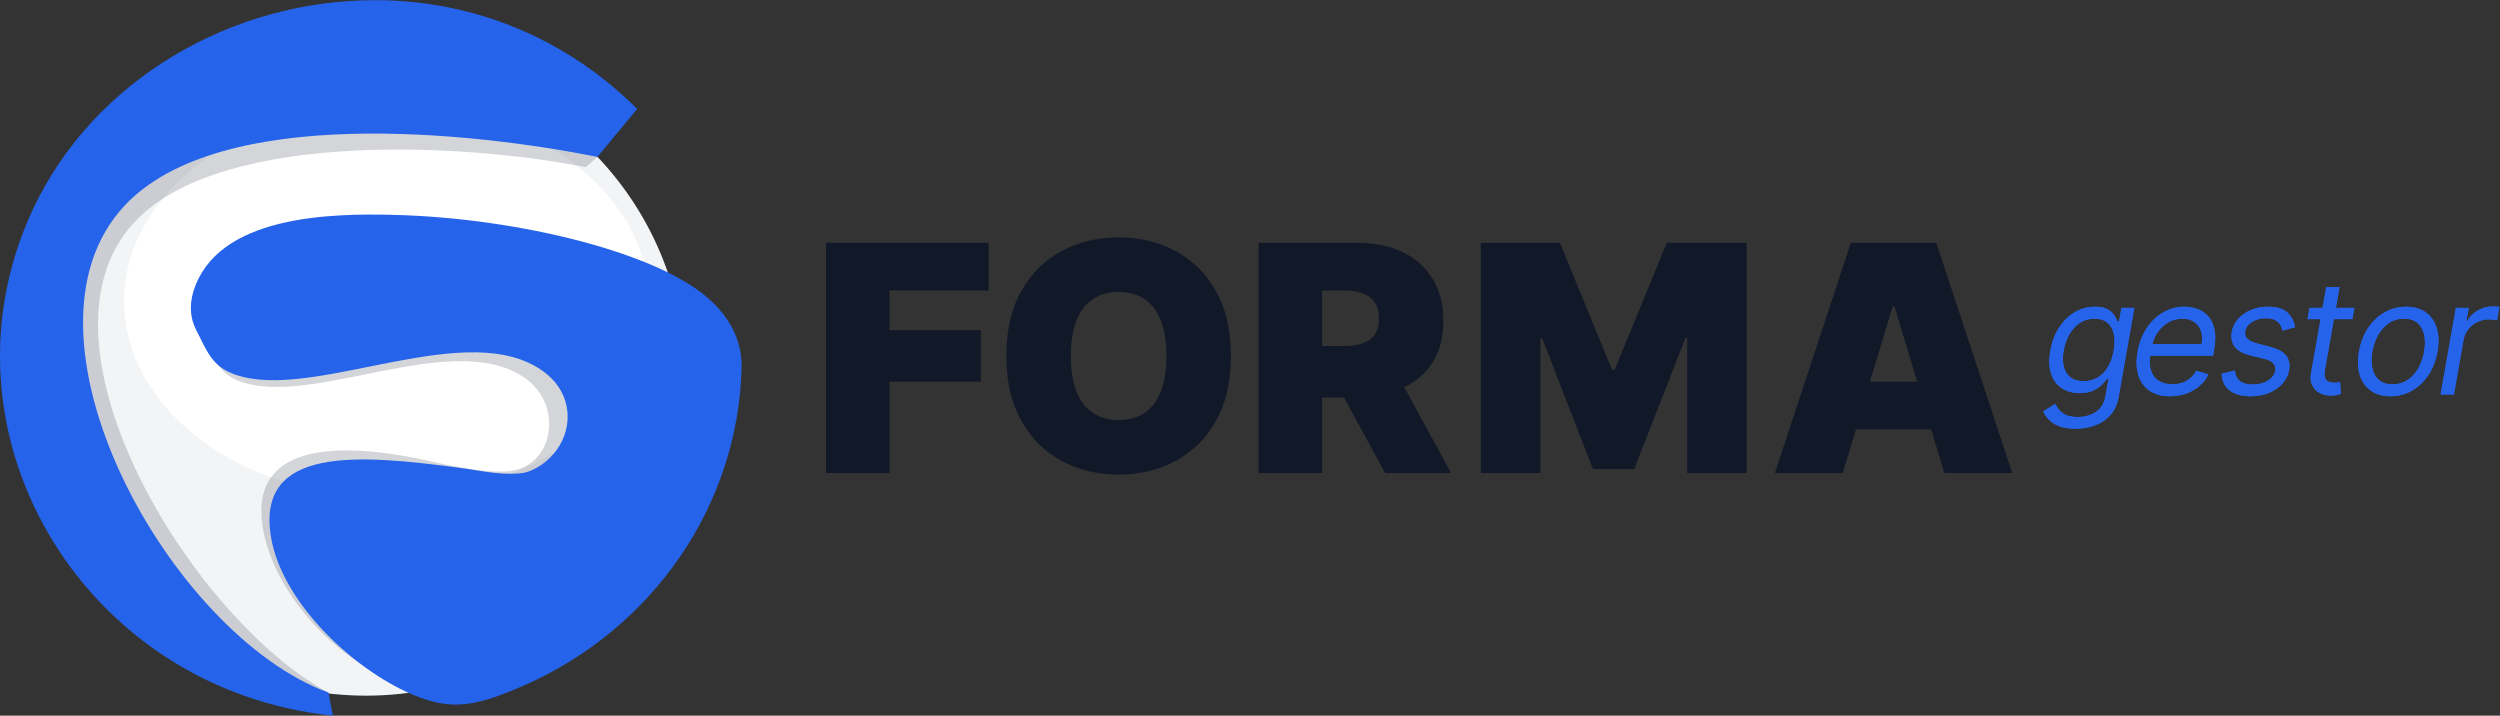 <?xml version="1.0" encoding="UTF-8" standalone="no"?>
<!-- Created with Inkscape (http://www.inkscape.org/) -->

<svg
   version="1.1"
   id="svg2"
   xml:space="preserve"
   width="839.724"
   height="240.377"
   viewBox="0 0 839.724 240.377"
   sodipodi:docname="logo-horizontal-dark.ai"
   xmlns:inkscape="http://www.inkscape.org/namespaces/inkscape"
   xmlns:sodipodi="http://sodipodi.sourceforge.net/DTD/sodipodi-0.dtd"
   xmlns="http://www.w3.org/2000/svg"
   xmlns:svg="http://www.w3.org/2000/svg"><rect x="0" y="0" width="839.724" height="240.377" fill="#333333" stroke="none"/><defs
     id="defs6"><clipPath
       clipPathUnits="userSpaceOnUse"
       id="clipPath16"><path
         d="M 0,180.283 H 629.793 V 0 H 0 Z"
         id="path14" /></clipPath><clipPath
       clipPathUnits="userSpaceOnUse"
       id="clipPath24"><path
         d="M 514.861,107.985 H 629.793 V 72.298 H 514.861 Z"
         id="path22" /></clipPath><clipPath
       clipPathUnits="userSpaceOnUse"
       id="clipPath88"><path
         d="M 0,180.283 H 629.793 V 0 H 0 Z"
         id="path86" /></clipPath><clipPath
       clipPathUnits="userSpaceOnUse"
       id="clipPath116"><path
         d="M 31.267,153.902 H 163.546 V 55.005 H 31.267 Z"
         id="path114" /></clipPath><clipPath
       clipPathUnits="userSpaceOnUse"
       id="clipPath132"><path
         d="M 6.211,175.631 H 150.535 V 5.806 H 6.211 Z"
         id="path130" /></clipPath><clipPath
       clipPathUnits="userSpaceOnUse"
       id="clipPath148"><path
         d="M 50.42,121.409 H 178.723 V 6.807 H 50.42 Z"
         id="path146" /></clipPath><radialGradient
       fx="0"
       fy="0"
       cx="0"
       cy="0"
       r="1"
       gradientUnits="userSpaceOnUse"
       gradientTransform="matrix(85.351,0,0,-85.351,80.275,90.142)"
       spreadMethod="pad"
       id="radialGradient178"><stop
         style="stop-opacity:1;stop-color:#2563eb"
         offset="0"
         id="stop170" /><stop
         style="stop-opacity:1;stop-color:#2563eb"
         offset="0.005"
         id="stop172" /><stop
         style="stop-opacity:1;stop-color:#2563eb"
         offset="0.473"
         id="stop174" /><stop
         style="stop-opacity:1;stop-color:#2563eb"
         offset="1"
         id="stop176" /></radialGradient><clipPath
       clipPathUnits="userSpaceOnUse"
       id="clipPath188"><path
         d="M 0,180.283 H 629.793 V 0 H 0 Z"
         id="path186" /></clipPath></defs><sodipodi:namedview
     id="namedview4"
     pagecolor="#ffffff"
     bordercolor="#666666"
     borderopacity="1.0"
     inkscape:pageshadow="2"
     inkscape:pageopacity="0.0"
     inkscape:pagecheckerboard="0" /><g
     id="g8"
     inkscape:groupmode="layer"
     inkscape:label="logo-horizontal-dark"
     transform="matrix(1.333,0,0,-1.333,0,240.377)"><g
       id="g10"><g
         id="g12"
         clip-path="url(#clipPath16)"><g
           id="g18"><g
             id="g20" /><g
             id="g76"><g
               clip-path="url(#clipPath24)"
               id="g74"><g
                 transform="translate(525.011,84.288)"
                 id="g28"><path
                   d="m 0,0 c 1.344,0 2.535,0.308 3.572,0.923 1.036,0.615 1.898,1.501 2.585,2.656 0.686,1.155 1.172,2.538 1.455,4.147 0.278,1.572 0.285,2.96 0.024,4.162 -0.262,1.203 -0.796,2.146 -1.604,2.827 -0.807,0.682 -1.893,1.023 -3.257,1.023 -1.421,0 -2.666,-0.361 -3.734,-1.079 C -2.028,13.939 -2.904,12.973 -3.587,11.76 -4.27,10.548 -4.741,9.204 -5.002,7.726 -5.269,6.211 -5.266,4.874 -4.991,3.714 -4.719,2.554 -4.167,1.646 -3.341,0.987 -2.516,0.329 -1.402,0 0,0 m -2,-11.989 c -1.619,0 -2.976,0.206 -4.067,0.618 -1.092,0.412 -1.966,0.952 -2.62,1.619 -0.654,0.668 -1.141,1.381 -1.462,2.138 l 3.001,1.875 c 0.232,-0.398 0.536,-0.855 0.909,-1.37 0.372,-0.517 0.929,-0.966 1.673,-1.35 0.742,-0.384 1.77,-0.575 3.087,-0.575 1.761,0 3.29,0.426 4.585,1.278 1.297,0.853 2.105,2.188 2.425,4.006 L 6.312,0.682 H 6.029 C 5.713,0.284 5.278,-0.206 4.726,-0.789 4.174,-1.371 3.438,-1.888 2.521,-2.337 1.604,-2.787 0.436,-3.012 -0.985,-3.012 c -1.761,0 -3.267,0.417 -4.518,1.25 -1.249,0.833 -2.139,2.046 -2.668,3.637 -0.529,1.591 -0.593,3.522 -0.192,5.794 0.394,2.236 1.131,4.184 2.21,5.846 1.079,1.662 2.399,2.949 3.962,3.863 1.562,0.914 3.262,1.372 5.099,1.372 1.421,0 2.509,-0.235 3.264,-0.704 0.756,-0.468 1.307,-0.999 1.652,-1.59 C 8.169,15.864 8.431,15.377 8.611,15 h 0.341 l 0.611,3.465 h 3.239 L 8.844,-3.978 C 8.514,-5.853 7.82,-7.38 6.765,-8.559 5.709,-9.737 4.421,-10.604 2.897,-11.158 1.375,-11.712 -0.258,-11.989 -2,-11.989"
                   style="fill:#2563eb;fill-opacity:1;fill-rule:nonzero;stroke:none"
                   id="path26" /></g><g
                 transform="translate(542.336,93.605)"
                 id="g32"><path
                   d="m 0,0 c 0.238,1.01 0.657,1.97 1.266,2.87 0.706,1.05 1.607,1.91 2.691,2.56 1.087,0.66 2.295,0.99 3.635,0.99 1.21,0 2.211,-0.28 3.012,-0.84 C 11.396,5.02 11.951,4.26 12.271,3.3 12.591,2.33 12.637,1.23 12.42,0 Z m 15.569,-1.48 c 0.36,2.04 0.391,3.75 0.096,5.14 -0.293,1.4 -0.815,2.52 -1.577,3.36 -0.76,0.85 -1.661,1.47 -2.706,1.84 C 10.35,9.24 9.253,9.43 8.123,9.43 6.152,9.43 4.348,8.95 2.709,7.99 1.06,7.03 -0.316,5.69 -1.437,3.99 -2.558,2.28 -3.317,0.3 -3.71,-1.93 c -0.395,-2.24 -0.329,-4.19 0.194,-5.87 0.523,-1.69 1.463,-2.99 2.818,-3.93 1.355,-0.93 3.085,-1.39 5.184,-1.39 1.481,0 2.851,0.229 4.111,0.68 1.26,0.46 2.376,1.11 3.322,1.94 0.956,0.83 1.695,1.79 2.229,2.89 l -3.08,0.91 C 10.654,-7.46 10.144,-8.09 9.533,-8.601 8.924,-9.11 8.236,-9.49 7.473,-9.74 6.719,-9.99 5.897,-10.11 5.018,-10.11 c -1.361,0 -2.49,0.29 -3.415,0.88 -0.915,0.6 -1.563,1.459 -1.932,2.6 -0.337,1.04 -0.398,2.279 -0.192,3.73 h 15.839 z"
                   style="fill:#2563eb;fill-opacity:1;fill-rule:nonzero;stroke:none"
                   id="path30" /></g><g
                 transform="translate(578.312,97.866)"
                 id="g36"><path
                   d="m 0,0 -3.161,-0.853 c -0.101,0.502 -0.292,0.993 -0.571,1.471 -0.282,0.478 -0.705,0.873 -1.276,1.186 -0.57,0.312 -1.343,0.468 -2.317,0.468 -1.336,0 -2.5,-0.304 -3.493,-0.916 -0.994,-0.61 -1.573,-1.384 -1.738,-2.322 -0.147,-0.833 0.04,-1.491 0.561,-1.974 0.52,-0.483 1.396,-0.886 2.628,-1.207 l 3.098,-0.796 c 1.868,-0.474 3.194,-1.196 3.979,-2.166 0.785,-0.971 1.044,-2.218 0.775,-3.743 -0.22,-1.25 -0.776,-2.367 -1.664,-3.352 -0.888,-0.985 -2.021,-1.761 -3.4,-2.33 -1.38,-0.568 -2.916,-0.851 -4.611,-0.851 -2.226,0 -3.983,0.482 -5.27,1.448 -1.288,0.966 -1.963,2.377 -2.023,4.233 l 3.322,0.795 c 0.096,-1.174 0.515,-2.054 1.26,-2.641 0.743,-0.588 1.802,-0.881 3.175,-0.881 1.563,0 2.865,0.334 3.905,1.001 1.042,0.668 1.644,1.471 1.809,2.408 0.134,0.758 -0.018,1.395 -0.458,1.91 -0.439,0.517 -1.185,0.903 -2.239,1.158 l -3.486,0.851 c -1.915,0.474 -3.25,1.21 -4.006,2.209 -0.758,0.999 -1.003,2.252 -0.737,3.758 0.216,1.231 0.756,2.32 1.62,3.267 0.863,0.947 1.945,1.69 3.249,2.23 1.301,0.539 2.72,0.81 4.255,0.81 2.158,0 3.772,-0.474 4.84,-1.421 C -0.904,2.803 -0.246,1.553 0,0"
                   style="fill:#2563eb;fill-opacity:1;fill-rule:nonzero;stroke:none"
                   id="path34" /></g><g
                 transform="translate(589.831,81.045)"
                 id="g40"><path
                   d="m 0,0 c -0.244,-0.08 -0.57,-0.17 -0.996,-0.26 -0.426,-0.09 -0.943,-0.13 -1.573,-0.13 -0.95,0 -1.834,0.201 -2.672,0.611 -0.83,0.399 -1.471,1.019 -1.912,1.859 -0.444,0.83 -0.559,1.88 -0.335,3.15 l 2.405,13.641 h -3.29 l 0.501,2.839 h 3.29 l 0.922,5.23 h 3.35 l -0.922,-5.23 h 4.66 L 2.927,18.871 h -4.66 L -3.978,6.141 C -4.146,5.19 -4.13,4.48 -3.932,4.021 -3.734,3.551 -3.431,3.23 -3.018,3.08 c 0.413,-0.16 0.869,-0.239 1.359,-0.239 0.37,0 0.675,0.029 0.922,0.069 0.247,0.04 0.444,0.08 0.588,0.101 z"
                   style="fill:#2563eb;fill-opacity:1;fill-rule:nonzero;stroke:none"
                   id="path38" /></g><g
                 transform="translate(602.856,83.492)"
                 id="g44"><path
                   d="m 0,0 c 1.496,0 2.795,0.384 3.896,1.15 1.101,0.768 1.995,1.777 2.678,3.027 0.685,1.25 1.155,2.603 1.413,4.062 0.257,1.458 0.264,2.816 0.023,4.076 -0.242,1.26 -0.778,2.277 -1.607,3.054 -0.829,0.776 -1.991,1.165 -3.487,1.165 -1.496,0 -2.797,-0.389 -3.899,-1.165 C -2.086,14.592 -2.98,13.575 -3.666,12.315 -4.353,11.055 -4.824,9.697 -5.081,8.239 -5.339,6.78 -5.345,5.427 -5.102,4.177 -4.857,2.927 -4.321,1.918 -3.49,1.15 -2.66,0.384 -1.496,0 0,0 m -0.53,-3.011 c -1.97,0 -3.614,0.469 -4.931,1.407 -1.315,0.937 -2.24,2.249 -2.771,3.934 -0.532,1.686 -0.598,3.655 -0.201,5.909 0.401,2.272 1.164,4.256 2.291,5.951 1.128,1.695 2.516,3.012 4.163,3.949 1.648,0.938 3.456,1.406 5.425,1.406 1.97,0 3.614,-0.468 4.93,-1.406 1.317,-0.937 2.239,-2.254 2.77,-3.949 0.53,-1.695 0.594,-3.679 0.194,-5.951 C 10.942,5.985 10.181,4.016 9.055,2.33 7.928,0.645 6.543,-0.667 4.895,-1.604 3.247,-2.542 1.439,-3.011 -0.53,-3.011"
                   style="fill:#2563eb;fill-opacity:1;fill-rule:nonzero;stroke:none"
                   id="path42" /></g><g
                 transform="translate(614.987,80.935)"
                 id="g48"><path
                   d="M 0,0 3.847,21.818 H 7.085 L 6.504,18.522 h 0.227 c 0.588,1.08 1.462,1.956 2.623,2.628 1.16,0.673 2.394,1.009 3.701,1.009 0.246,0 0.552,-0.005 0.921,-0.015 0.367,-0.009 0.644,-0.023 0.83,-0.042 l -0.601,-3.409 c -0.109,0.028 -0.359,0.073 -0.751,0.135 -0.391,0.061 -0.809,0.092 -1.255,0.092 -1.06,0 -2.044,-0.22 -2.95,-0.661 C 8.343,17.819 7.583,17.213 6.968,16.441 6.354,15.669 5.96,14.792 5.786,13.806 L 3.353,0 Z"
                   style="fill:#2563eb;fill-opacity:1;fill-rule:nonzero;stroke:none"
                   id="path46" /></g><g
                 transform="translate(525.011,84.288)"
                 id="g52"><path
                   d="m 0,0 c 1.344,0 2.535,0.308 3.572,0.923 1.036,0.615 1.898,1.501 2.585,2.656 0.686,1.155 1.172,2.538 1.455,4.147 0.278,1.572 0.285,2.96 0.024,4.162 -0.262,1.203 -0.796,2.146 -1.604,2.827 -0.807,0.682 -1.893,1.023 -3.257,1.023 -1.421,0 -2.666,-0.361 -3.734,-1.079 C -2.028,13.939 -2.904,12.973 -3.587,11.76 -4.27,10.548 -4.741,9.204 -5.002,7.726 -5.269,6.211 -5.266,4.874 -4.991,3.714 -4.719,2.554 -4.167,1.646 -3.341,0.987 -2.516,0.329 -1.402,0 0,0 m -2,-11.989 c -1.619,0 -2.976,0.206 -4.067,0.618 -1.092,0.412 -1.966,0.952 -2.62,1.619 -0.654,0.668 -1.141,1.381 -1.462,2.138 l 3.001,1.875 c 0.232,-0.398 0.536,-0.855 0.909,-1.37 0.372,-0.517 0.929,-0.966 1.673,-1.35 0.742,-0.384 1.77,-0.575 3.087,-0.575 1.761,0 3.29,0.426 4.585,1.278 1.297,0.853 2.105,2.188 2.425,4.006 L 6.312,0.682 H 6.029 C 5.713,0.284 5.278,-0.206 4.726,-0.789 4.174,-1.371 3.438,-1.888 2.521,-2.337 1.604,-2.787 0.436,-3.012 -0.985,-3.012 c -1.761,0 -3.267,0.417 -4.518,1.25 -1.249,0.833 -2.139,2.046 -2.668,3.637 -0.529,1.591 -0.593,3.522 -0.192,5.794 0.394,2.236 1.131,4.184 2.21,5.846 1.079,1.662 2.399,2.949 3.962,3.863 1.562,0.914 3.262,1.372 5.099,1.372 1.421,0 2.509,-0.235 3.264,-0.704 0.756,-0.468 1.307,-0.999 1.652,-1.59 C 8.169,15.864 8.431,15.377 8.611,15 h 0.341 l 0.611,3.465 h 3.239 L 8.844,-3.978 C 8.514,-5.853 7.82,-7.38 6.765,-8.559 5.709,-9.737 4.421,-10.604 2.897,-11.158 1.375,-11.712 -0.258,-11.989 -2,-11.989"
                   style="fill:#2563eb;fill-opacity:1;fill-rule:nonzero;stroke:none"
                   id="path50" /></g><g
                 transform="translate(542.336,93.605)"
                 id="g56"><path
                   d="m 0,0 c 0.238,1.01 0.657,1.97 1.266,2.87 0.706,1.05 1.607,1.91 2.691,2.56 1.087,0.66 2.295,0.99 3.635,0.99 1.21,0 2.211,-0.28 3.012,-0.84 C 11.396,5.02 11.951,4.26 12.271,3.3 12.591,2.33 12.637,1.23 12.42,0 Z m 15.569,-1.48 c 0.36,2.04 0.391,3.75 0.096,5.14 -0.293,1.4 -0.815,2.52 -1.577,3.36 -0.76,0.85 -1.661,1.47 -2.706,1.84 C 10.35,9.24 9.253,9.43 8.123,9.43 6.152,9.43 4.348,8.95 2.709,7.99 1.06,7.03 -0.316,5.69 -1.437,3.99 -2.558,2.28 -3.317,0.3 -3.71,-1.93 c -0.395,-2.24 -0.329,-4.19 0.194,-5.87 0.523,-1.69 1.463,-2.99 2.818,-3.93 1.355,-0.93 3.085,-1.39 5.184,-1.39 1.481,0 2.851,0.229 4.111,0.68 1.26,0.46 2.376,1.11 3.322,1.94 0.956,0.83 1.695,1.79 2.229,2.89 l -3.08,0.91 C 10.654,-7.46 10.144,-8.09 9.533,-8.601 8.924,-9.11 8.236,-9.49 7.473,-9.74 6.719,-9.99 5.897,-10.11 5.018,-10.11 c -1.361,0 -2.49,0.29 -3.415,0.88 -0.915,0.6 -1.563,1.459 -1.932,2.6 -0.337,1.04 -0.398,2.279 -0.192,3.73 h 15.839 z"
                   style="fill:#2563eb;fill-opacity:1;fill-rule:nonzero;stroke:none"
                   id="path54" /></g><g
                 transform="translate(578.312,97.866)"
                 id="g60"><path
                   d="m 0,0 -3.161,-0.853 c -0.101,0.502 -0.292,0.993 -0.571,1.471 -0.282,0.478 -0.705,0.873 -1.276,1.186 -0.57,0.312 -1.343,0.468 -2.317,0.468 -1.336,0 -2.5,-0.304 -3.493,-0.916 -0.994,-0.61 -1.573,-1.384 -1.738,-2.322 -0.147,-0.833 0.04,-1.491 0.561,-1.974 0.52,-0.483 1.396,-0.886 2.628,-1.207 l 3.098,-0.796 c 1.868,-0.474 3.194,-1.196 3.979,-2.166 0.785,-0.971 1.044,-2.218 0.775,-3.743 -0.22,-1.25 -0.776,-2.367 -1.664,-3.352 -0.888,-0.985 -2.021,-1.761 -3.4,-2.33 -1.38,-0.568 -2.916,-0.851 -4.611,-0.851 -2.226,0 -3.983,0.482 -5.27,1.448 -1.288,0.966 -1.963,2.377 -2.023,4.233 l 3.322,0.795 c 0.096,-1.174 0.515,-2.054 1.26,-2.641 0.743,-0.588 1.802,-0.881 3.175,-0.881 1.563,0 2.865,0.334 3.905,1.001 1.042,0.668 1.644,1.471 1.809,2.408 0.134,0.758 -0.018,1.395 -0.458,1.91 -0.439,0.517 -1.185,0.903 -2.239,1.158 l -3.486,0.851 c -1.915,0.474 -3.25,1.21 -4.006,2.209 -0.758,0.999 -1.003,2.252 -0.737,3.758 0.216,1.231 0.756,2.32 1.62,3.267 0.863,0.947 1.945,1.69 3.249,2.23 1.301,0.539 2.72,0.81 4.255,0.81 2.158,0 3.772,-0.474 4.84,-1.421 C -0.904,2.803 -0.246,1.553 0,0"
                   style="fill:#2563eb;fill-opacity:1;fill-rule:nonzero;stroke:none"
                   id="path58" /></g><g
                 transform="translate(589.831,81.045)"
                 id="g64"><path
                   d="m 0,0 c -0.244,-0.08 -0.57,-0.17 -0.996,-0.26 -0.426,-0.09 -0.943,-0.13 -1.573,-0.13 -0.95,0 -1.834,0.201 -2.672,0.611 -0.83,0.399 -1.471,1.019 -1.912,1.859 -0.444,0.83 -0.559,1.88 -0.335,3.15 l 2.405,13.641 h -3.29 l 0.501,2.839 h 3.29 l 0.922,5.23 h 3.35 l -0.922,-5.23 h 4.66 L 2.927,18.871 h -4.66 L -3.978,6.141 C -4.146,5.19 -4.13,4.48 -3.932,4.021 -3.734,3.551 -3.431,3.23 -3.018,3.08 c 0.413,-0.16 0.869,-0.239 1.359,-0.239 0.37,0 0.675,0.029 0.922,0.069 0.247,0.04 0.444,0.08 0.588,0.101 z"
                   style="fill:#2563eb;fill-opacity:1;fill-rule:nonzero;stroke:none"
                   id="path62" /></g><g
                 transform="translate(602.856,83.492)"
                 id="g68"><path
                   d="m 0,0 c 1.496,0 2.795,0.384 3.896,1.15 1.101,0.768 1.995,1.777 2.678,3.027 0.685,1.25 1.155,2.603 1.413,4.062 0.257,1.458 0.264,2.816 0.023,4.076 -0.242,1.26 -0.778,2.277 -1.607,3.054 -0.829,0.776 -1.991,1.165 -3.487,1.165 -1.496,0 -2.797,-0.389 -3.899,-1.165 C -2.086,14.592 -2.98,13.575 -3.666,12.315 -4.353,11.055 -4.824,9.697 -5.081,8.239 -5.339,6.78 -5.345,5.427 -5.102,4.177 -4.857,2.927 -4.321,1.918 -3.49,1.15 -2.66,0.384 -1.496,0 0,0 m -0.53,-3.011 c -1.97,0 -3.614,0.469 -4.931,1.407 -1.315,0.937 -2.24,2.249 -2.771,3.934 -0.532,1.686 -0.598,3.655 -0.201,5.909 0.401,2.272 1.164,4.256 2.291,5.951 1.128,1.695 2.516,3.012 4.163,3.949 1.648,0.938 3.456,1.406 5.425,1.406 1.97,0 3.614,-0.468 4.93,-1.406 1.317,-0.937 2.239,-2.254 2.77,-3.949 0.53,-1.695 0.594,-3.679 0.194,-5.951 C 10.942,5.985 10.181,4.016 9.055,2.33 7.928,0.645 6.543,-0.667 4.895,-1.604 3.247,-2.542 1.439,-3.011 -0.53,-3.011"
                   style="fill:#2563eb;fill-opacity:1;fill-rule:nonzero;stroke:none"
                   id="path66" /></g><g
                 transform="translate(614.987,80.935)"
                 id="g72"><path
                   d="M 0,0 3.847,21.818 H 7.085 L 6.504,18.522 h 0.227 c 0.588,1.08 1.462,1.956 2.623,2.628 1.16,0.673 2.394,1.009 3.701,1.009 0.246,0 0.552,-0.005 0.921,-0.015 0.367,-0.009 0.644,-0.023 0.83,-0.042 l -0.601,-3.409 c -0.109,0.028 -0.359,0.073 -0.751,0.135 -0.391,0.061 -0.809,0.092 -1.255,0.092 -1.06,0 -2.044,-0.22 -2.95,-0.661 C 8.343,17.819 7.583,17.213 6.968,16.441 6.354,15.669 5.96,14.792 5.786,13.806 L 3.353,0 Z"
                   style="fill:#2563eb;fill-opacity:1;fill-rule:nonzero;stroke:none"
                   id="path70" /></g></g></g></g></g></g><g
       id="g78"
       transform="translate(208.136,61.141)"><path
         d="M 0,0 V 58 H 2.533 41 V 46 H 16 V 36 H 39 V 23 H 16 V 0 Z"
         style="fill:#111827;fill-opacity:1;fill-rule:nonzero;stroke:none"
         id="path80" /></g><g
       id="g82"><g
         id="g84"
         clip-path="url(#clipPath88)"><g
           id="g90"
           transform="translate(293.918,90.623)"><path
             d="m 0,0 c 0,3.484 -0.459,6.425 -1.378,8.821 -0.919,2.396 -2.273,4.214 -4.062,5.454 -1.79,1.241 -3.992,1.862 -6.605,1.862 -2.614,0 -4.816,-0.621 -6.606,-1.862 -1.789,-1.24 -3.144,-3.058 -4.062,-5.454 -0.919,-2.396 -1.378,-5.337 -1.378,-8.821 0,-3.486 0.459,-6.425 1.378,-8.822 0.918,-2.395 2.273,-4.214 4.062,-5.454 1.79,-1.241 3.992,-1.861 6.606,-1.861 2.613,0 4.815,0.62 6.605,1.861 1.789,1.24 3.143,3.059 4.062,5.454 C -0.459,-6.425 0,-3.486 0,0 m 16.25,0 c 0,-6.478 -1.26,-11.937 -3.778,-16.378 -2.52,-4.442 -5.919,-7.803 -10.2,-10.085 -4.28,-2.283 -9.053,-3.424 -14.317,-3.424 -5.304,0 -10.091,1.151 -14.361,3.452 -4.272,2.301 -7.661,5.672 -10.171,10.113 -2.509,4.442 -3.764,9.882 -3.764,16.322 0,6.478 1.255,11.937 3.764,16.378 2.51,4.441 5.899,7.803 10.171,10.085 4.27,2.282 9.057,3.424 14.361,3.424 5.264,0 10.037,-1.142 14.317,-3.424 4.281,-2.282 7.68,-5.644 10.2,-10.085 C 14.99,11.937 16.25,6.478 16.25,0"
             style="fill:#111827;fill-opacity:1;fill-rule:nonzero;stroke:none"
             id="path92" /></g><g
           id="g94"
           transform="translate(333.136,107.142)"><path
             d="m 0,0 h 5.534 c 1.838,0 3.418,-0.249 4.73,-0.746 1.301,-0.506 2.315,-1.271 3.02,-2.315 0.705,-1.043 1.053,-2.394 1.053,-4.053 0,-1.64 -0.348,-2.961 -1.053,-3.985 -0.705,-1.013 -1.719,-1.749 -3.02,-2.215 C 8.952,-13.771 7.372,-14 5.534,-14 H 0 Z m 20.706,-24.368 c 3.01,1.426 5.373,3.49 7.098,6.152 1.834,2.851 2.761,6.35 2.761,10.507 0,4.117 -0.897,7.646 -2.692,10.587 C 26.079,5.829 23.566,8.082 20.337,9.647 17.106,11.222 13.349,12 9.042,12 H -16 V -46 H 0 v 19 h 5.539 l 10.339,-19 h 16.611 z"
             style="fill:#111827;fill-opacity:1;fill-rule:nonzero;stroke:none"
             id="path96" /></g><g
           id="g98"
           transform="translate(373.136,119.142)"><path
             d="m 0,0 h 19.933 l 13.13,-32 h 0.663 L 46.857,0 H 67 V -58 H 52 v 34 H 51.548 L 38.664,-57 H 28.244 L 15.448,-24 H 15 V -58 H 0 Z"
             style="fill:#111827;fill-opacity:1;fill-rule:nonzero;stroke:none"
             id="path100" /></g><g
           id="g102"
           transform="translate(471.181,84.141)"><path
             d="M 0,0 5.737,19 H 6.183 L 11.919,0 Z M 16.722,35 H -4.802 l -19.15,-58 h 17.119 l 3.318,11 h 18.949 l 3.318,-11 h 17.11 z"
             style="fill:#111827;fill-opacity:1;fill-rule:nonzero;stroke:none"
             id="path104" /></g><g
           id="g106"
           transform="translate(172.654,85.442)"><path
             d="m 0,0 c 0,-44.409 -35.999,-80.407 -80.408,-80.407 -44.407,0 -80.411,35.998 -80.411,80.407 0,44.405 36.004,80.406 80.411,80.406 C -35.999,80.406 0,44.405 0,0"
             style="fill:#f3f4f6;fill-opacity:1;fill-rule:nonzero;stroke:none"
             id="path108" /></g><g
           id="g110"><g
             id="g112" /><g
             id="g124"><g
               clip-path="url(#clipPath116)"
               id="g122"><g
                 transform="translate(163.546,104.454)"
                 id="g120"><path
                   d="m 0,0 c 0,-27.31 -29.612,-49.45 -66.14,-49.45 -36.526,0 -66.139,22.14 -66.139,49.45 0,27.307 29.613,49.448 66.139,49.448 C -29.612,49.448 0,27.307 0,0"
                   style="fill:#ffffff;fill-opacity:1;fill-rule:nonzero;stroke:none"
                   id="path118" /></g></g></g></g><g
           id="g126"><g
             id="g128" /><g
             id="g140"><g
               clip-path="url(#clipPath132)"
               opacity="0.3"
               id="g138"><g
                 transform="translate(34.797,125.3)"
                 id="g136"><path
                   d="m 0,0 c 22.587,22.354 83.383,18.791 112.807,12.89 l 2.931,2.6 C 98.306,32.867 81.613,51.144 56.579,50.303 22.239,49.2 -10.07,29.035 -23.372,-2.411 -45.718,-55.19 8.595,-118.762 47.97,-119.494 13.284,-100.875 -30.049,-29.742 0,0"
                   style="fill:#6b7280;fill-opacity:1;fill-rule:nonzero;stroke:none"
                   id="path134" /></g></g></g></g><g
           id="g142"><g
             id="g144" /><g
             id="g156"><g
               clip-path="url(#clipPath148)"
               opacity="0.3"
               id="g154"><g
                 transform="translate(171.886,101.036)"
                 id="g152"><path
                   d="m 0,0 c -11.686,11.437 -45.28,19.524 -73.635,20.282 -15.262,0.444 -41.83,-0.063 -47.258,-17.88 -0.884,-2.986 -0.811,-6.093 0.69,-8.921 -0.016,0.026 -0.037,0.047 -0.051,0.076 2.874,-5.624 3.896,-9.29 10.921,-10.994 18.647,-4.677 52.813,13.835 69.998,1.262 9.16,-6.668 7.019,-20.826 -2.818,-23.016 -5.447,-1.215 -15.873,1.037 -21.326,2.264 -25.137,5.657 -46.763,3.842 -41.868,-18.45 3.394,-15.446 17.982,-31.314 32.607,-36.681 11.178,-4.17 18.456,-1.832 28.995,2.778 29.888,13.206 49.746,41.829 50.578,73.927 C 6.959,-9.603 4.599,-4.422 0,0"
                   style="fill:#6b7280;fill-opacity:1;fill-rule:nonzero;stroke:none"
                   id="path150" /></g></g></g></g></g></g><g
       id="g158"><g
         id="g160"><g
           id="g166"><g
             id="g168"><path
               d="M 91.262,180.228 C 55.066,179.063 21.008,157.811 6.984,124.658 v 0 C -16.568,69.03 22.046,6.351 83.871,0 V 0 L 82.766,5.81 C 42.704,20.435 0.906,96.091 31.441,128.561 v 0 c 23.974,25.555 88.076,18.447 119.092,12.229 v 0 l 10.018,12.095 c -17.612,17.562 -40.873,27.399 -66.019,27.398 v 0 c -1.086,0 -2.178,-0.018 -3.27,-0.055"
               style="fill:url(#radialGradient178);stroke:none"
               id="path180" /></g></g></g></g><g
       id="g182"><g
         id="g184"
         clip-path="url(#clipPath188)"><g
           id="g190"
           transform="translate(49.404,97.248)"><path
             d="m 0,0 c -1.573,3.042 -1.64,6.367 -0.69,9.572 5.869,19.278 34.607,19.827 51.117,19.345 30.675,-0.824 67.004,-9.572 79.648,-21.942 4.979,-4.778 7.531,-10.388 7.391,-16.606 -0.898,-34.719 -22.38,-65.683 -54.709,-79.959 -11.398,-4.994 -17.586,-6.419 -26.564,-3.013 -15.761,5.98 -34.756,23.759 -37.368,40.67 -3.502,22.653 22.038,20.523 47.555,17.141 2.849,-0.378 5.672,-0.926 8.528,-1.248 1.426,-0.161 2.861,-0.263 4.297,-0.254 1.149,0.006 2.33,0.036 3.471,0.254 1.196,0.229 2.29,0.754 3.337,1.36 0.795,0.459 1.55,0.986 2.253,1.576 1.352,1.136 2.509,2.502 3.397,4.029 0.86,1.48 1.466,3.108 1.763,4.794 0.294,1.677 0.28,3.406 -0.064,5.075 -0.359,1.744 -1.075,3.404 -2.08,4.873 -1.013,1.481 -2.305,2.757 -3.754,3.811 C 68.94,3.08 31.981,-16.94 11.813,-11.887 4.422,-10.091 3.176,-6.292 0.252,-0.49"
             style="fill:#2563eb;fill-opacity:1;fill-rule:nonzero;stroke:none"
             id="path192" /></g></g></g></g></svg>
